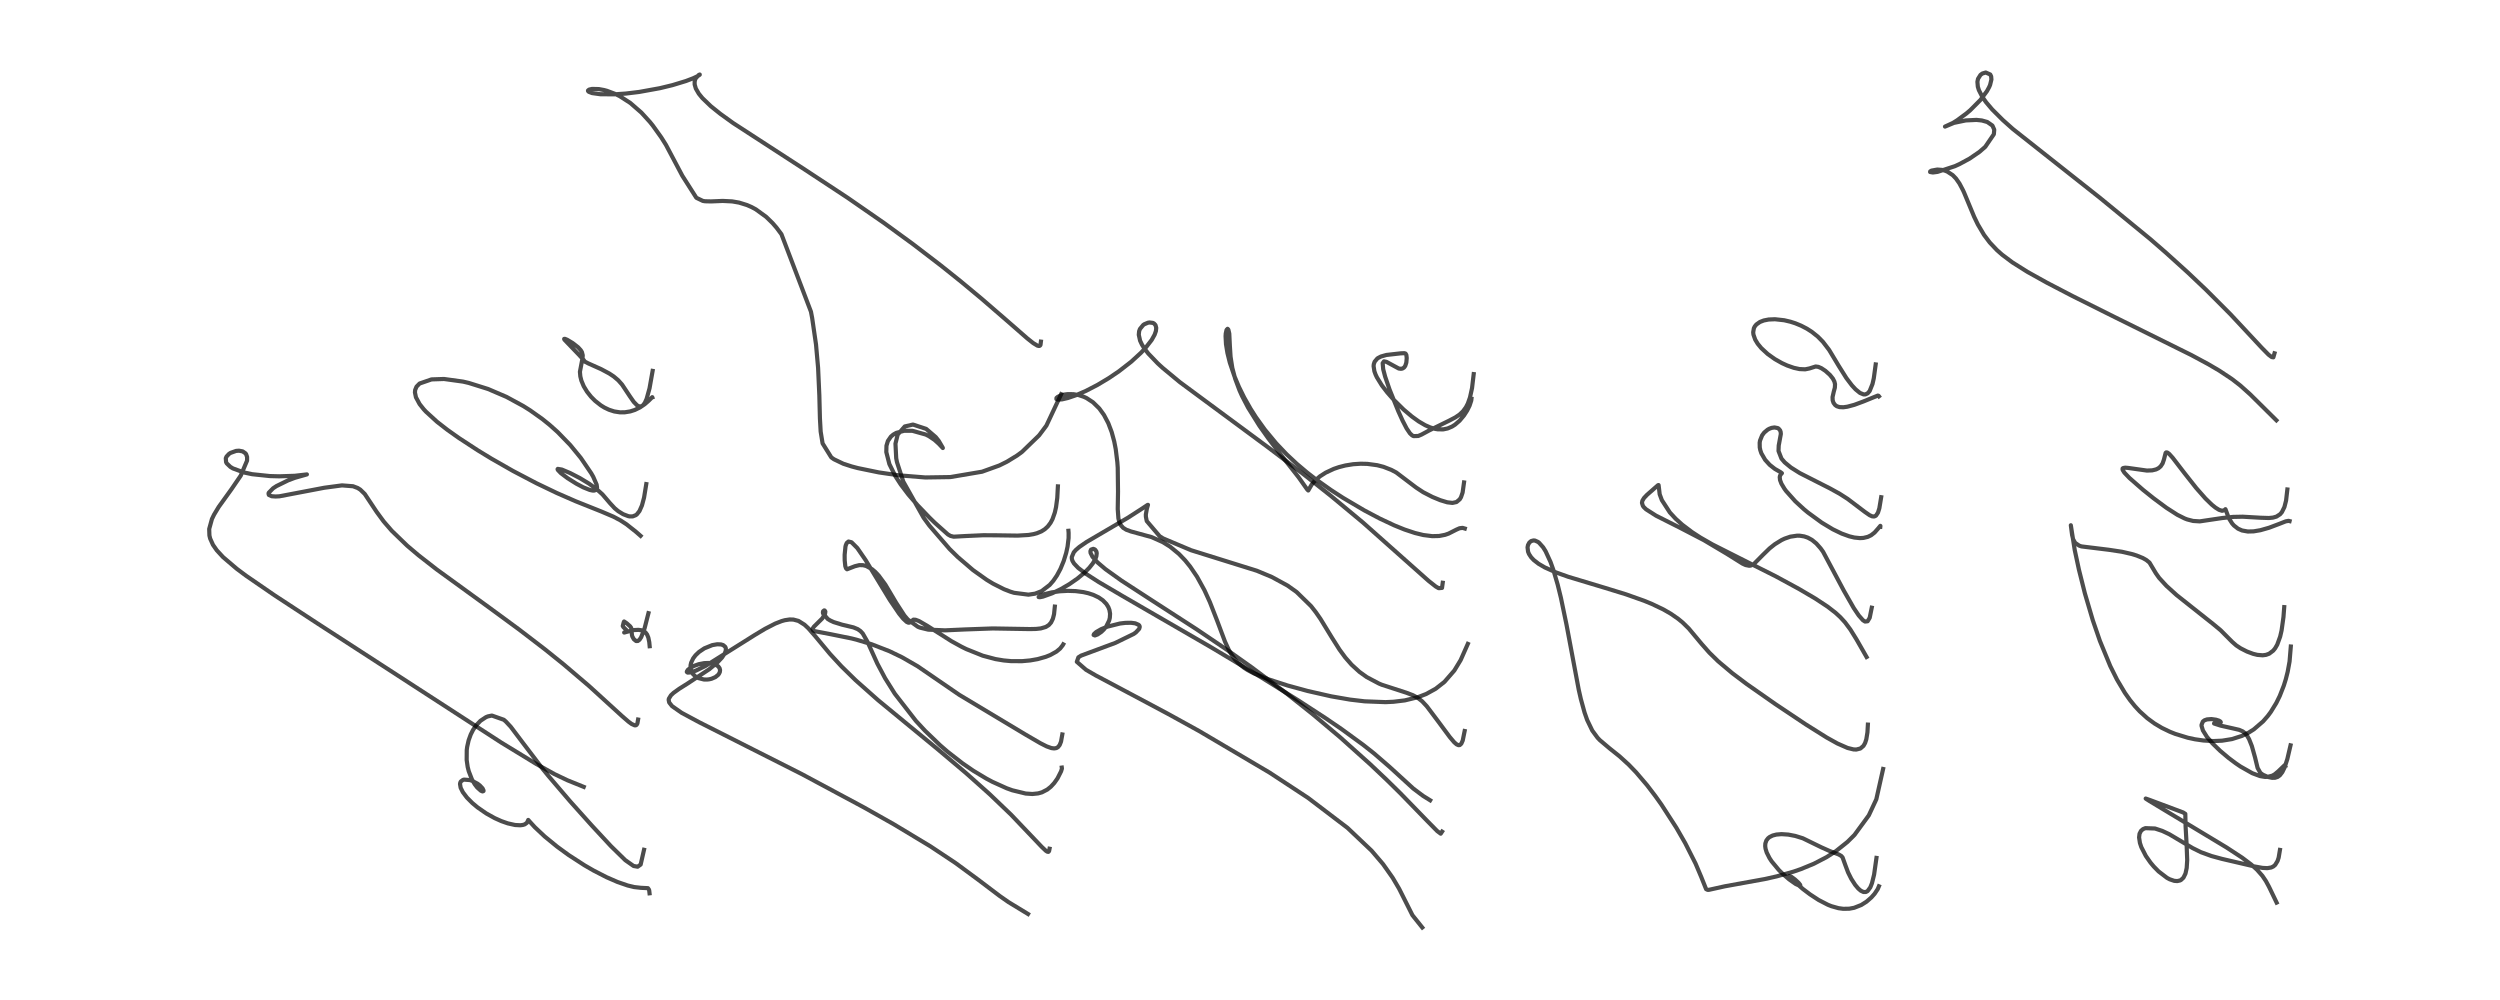 <?xml version="1.0" encoding="utf-8" standalone="no"?>
<!DOCTYPE svg PUBLIC "-//W3C//DTD SVG 1.1//EN"
  "http://www.w3.org/Graphics/SVG/1.1/DTD/svg11.dtd">
<!-- Created with matplotlib (https://matplotlib.org/) -->
<svg height="288pt" version="1.1" viewBox="0 0 720 288" width="720pt" xmlns="http://www.w3.org/2000/svg" xmlns:xlink="http://www.w3.org/1999/xlink">
 <defs>
  <style type="text/css">
*{stroke-linecap:butt;stroke-linejoin:round;}
  </style>
 </defs>
 <g id="figure_1">
  <g id="patch_1">
   <path d="M 0 288 
L 720 288 
L 720 0 
L 0 0 
z
" style="fill:#ffffff;"/>
  </g>
  <g id="axes_1">
   <g id="line2d_1">
    <path clip-path="url(#p43cbc7bb76)" d="M 185.479 244.738 
L 184.509 248.99 
L 183.64 249.613 
L 182.471 249.402 
L 180.089 247.735 
L 175.917 243.654 
L 170.514 237.832 
L 164.273 230.87 
L 157.958 223.488 
L 156.398 221.572 
L 150.455 213.767 
L 147.1 209.32 
L 145.673 207.787 
L 145.101 207.293 
L 141.664 206.08 
L 140.514 206.32 
L 139.953 206.548 
L 138.378 207.587 
L 137.115 208.92 
L 136.231 210.23 
L 135.568 211.543 
L 134.966 213.204 
L 134.541 215.1 
L 134.424 216.012 
L 134.402 218.887 
L 134.69 220.882 
L 135.001 222.116 
L 135.904 224.443 
L 136.706 225.836 
L 137.43 226.784 
L 138.478 227.723 
L 138.976 227.932 
L 139.249 227.812 
L 139.265 227.673 
L 138.977 227.05 
L 138.194 226.214 
L 137.542 225.713 
L 135.905 224.85 
L 135.346 224.664 
L 133.65 224.528 
L 133.32 224.622 
L 132.722 225.072 
L 132.568 225.372 
L 132.486 225.792 
L 132.667 226.874 
L 133.297 228.144 
L 134.471 229.699 
L 136.028 231.27 
L 137.548 232.539 
L 140.018 234.251 
L 142.455 235.611 
L 144.394 236.483 
L 146.236 237.129 
L 148.337 237.599 
L 149.85 237.678 
L 150.593 237.581 
L 151.123 237.412 
L 151.752 236.966 
L 152.041 236.377 
L 152.13 236.142 
L 152.152 236.154 
L 152.63 236.7 
L 154.027 238.229 
L 156.876 240.909 
L 160.459 243.837 
L 163.751 246.238 
L 168.347 249.213 
L 170.929 250.705 
L 174.684 252.636 
L 177.857 254.018 
L 180.771 255.023 
L 182.607 255.468 
L 184.581 255.692 
L 186.604 255.792 
L 186.904 256.214 
L 186.973 256.466 
L 187.066 257.269 
L 187.066 257.269 
" style="fill:none;stroke:#000000;stroke-linecap:square;stroke-opacity:0.7;stroke-width:1.2;"/>
   </g>
   <g id="line2d_2">
    <path clip-path="url(#p43cbc7bb76)" d="M 183.767 207.233 
L 183.568 208.357 
L 183.346 208.744 
L 183.121 208.887 
L 182.806 208.906 
L 181.892 208.493 
L 181.017 207.851 
L 179.169 206.252 
L 169.608 197.535 
L 162.251 191.274 
L 156.88 186.956 
L 149.396 181.222 
L 141.285 175.268 
L 125.737 163.978 
L 120.528 159.916 
L 117.268 157.156 
L 112.837 152.878 
L 110.522 150.208 
L 108.469 147.413 
L 105.046 142.258 
L 103.764 141.016 
L 103.014 140.545 
L 101.673 140.04 
L 98.493 139.79 
L 93.393 140.473 
L 80.477 142.934 
L 79.368 142.991 
L 78.255 142.917 
L 77.432 142.546 
L 77.326 142.145 
L 77.405 141.899 
L 78.665 140.619 
L 79.629 139.987 
L 82.976 138.346 
L 84.914 137.614 
L 88.382 136.629 
L 84.875 137.031 
L 80.395 137.18 
L 77.731 137.108 
L 72.627 136.572 
L 70.284 136.079 
L 67.097 134.912 
L 66.338 134.454 
L 65.313 133.466 
L 65.111 133.098 
L 65.025 131.978 
L 65.243 131.485 
L 65.946 130.729 
L 66.394 130.432 
L 67.992 129.864 
L 68.84 129.801 
L 69.895 130.003 
L 70.694 130.557 
L 70.88 130.812 
L 71.162 131.607 
L 71.159 132.647 
L 69.328 136.985 
L 66.638 140.922 
L 62.996 145.983 
L 61.652 148.206 
L 61.036 149.476 
L 60.248 152.343 
L 60.312 154.22 
L 60.524 155.1 
L 61.334 156.907 
L 62.442 158.494 
L 64.25 160.454 
L 68.175 163.8 
L 70.862 165.808 
L 79.046 171.436 
L 91.394 179.525 
L 144.334 213.843 
L 154.522 220.065 
L 159.682 222.935 
L 163.391 224.706 
L 168.12 226.621 
L 168.12 226.621 
" style="fill:none;stroke:#000000;stroke-linecap:square;stroke-opacity:0.7;stroke-width:1.2;"/>
   </g>
   <g id="line2d_3">
    <path clip-path="url(#p43cbc7bb76)" d="M 186.752 176.594 
L 185.634 180.97 
L 184.662 183.511 
L 184.181 184.241 
L 183.679 184.612 
L 183.194 184.614 
L 182.554 184.103 
L 182.148 183.383 
L 182.018 183.006 
L 181.871 181.658 
L 181.785 180.83 
L 181.47 180.373 
L 180.506 179.511 
L 179.739 178.986 
L 179.626 179.231 
L 179.356 180.287 
L 179.543 180.613 
L 180.564 181.621 
L 180.414 181.893 
L 179.998 182.128 
L 179.764 182.166 
L 182.527 181.464 
L 183.872 181.395 
L 184.741 181.518 
L 185.508 181.836 
L 185.933 182.177 
L 186.36 182.753 
L 186.723 183.638 
L 186.992 184.951 
L 187.102 186.112 
L 187.102 186.112 
" style="fill:none;stroke:#000000;stroke-linecap:square;stroke-opacity:0.7;stroke-width:1.2;"/>
   </g>
   <g id="line2d_4">
    <path clip-path="url(#p43cbc7bb76)" d="M 186.124 139.421 
L 185.487 143.314 
L 184.887 145.556 
L 184.167 147.185 
L 183.444 148.105 
L 183.112 148.365 
L 182.227 148.716 
L 181.379 148.729 
L 180.937 148.649 
L 179.464 148.087 
L 178.055 147.22 
L 177.052 146.397 
L 175.685 144.924 
L 173.506 142.38 
L 171.826 140.865 
L 169.616 139.27 
L 166.988 137.683 
L 164.181 136.228 
L 161.824 135.235 
L 160.648 135.041 
L 160.584 135.124 
L 160.636 135.326 
L 161.535 136.267 
L 163.481 137.727 
L 165.971 139.293 
L 167.981 140.357 
L 169.831 141.095 
L 170.625 141.274 
L 171.085 141.295 
L 171.685 141.093 
L 171.959 140.46 
L 171.831 139.567 
L 170.848 137.311 
L 170.273 136.298 
L 167.266 131.875 
L 164.224 128.163 
L 160.593 124.419 
L 158.282 122.357 
L 156.213 120.689 
L 152.672 118.171 
L 150.718 116.941 
L 145.858 114.301 
L 140.559 112.03 
L 134.994 110.285 
L 133.353 109.901 
L 127.874 109.146 
L 124.272 109.269 
L 120.842 110.455 
L 119.955 111.362 
L 119.562 112.323 
L 119.503 113.031 
L 119.791 114.421 
L 120.848 116.377 
L 122.046 117.881 
L 122.678 118.563 
L 125.87 121.476 
L 128.835 123.782 
L 132.105 126.104 
L 137.596 129.691 
L 141.555 132.103 
L 147.741 135.632 
L 154.498 139.175 
L 160.341 141.976 
L 165.753 144.346 
L 173.231 147.334 
L 176.663 148.799 
L 178.712 149.883 
L 180.405 150.983 
L 183.183 153.181 
L 184.485 154.323 
L 184.485 154.323 
" style="fill:none;stroke:#000000;stroke-linecap:square;stroke-opacity:0.7;stroke-width:1.2;"/>
   </g>
   <g id="line2d_5">
    <path clip-path="url(#p43cbc7bb76)" d="M 187.955 106.818 
L 187.064 111.843 
L 186.223 114.879 
L 185.723 116.001 
L 185.19 116.725 
L 184.533 117.075 
L 184.153 117.058 
L 183.656 116.844 
L 183.447 116.7 
L 182.516 115.745 
L 181.378 114.111 
L 179.159 110.763 
L 178.051 109.519 
L 176.742 108.411 
L 175.463 107.565 
L 173.137 106.321 
L 169.388 104.642 
L 168.434 104.147 
L 168.022 103.574 
L 166.601 102.04 
L 162.514 97.779 
L 162.485 97.6 
L 162.707 97.586 
L 163.367 97.863 
L 164.94 98.808 
L 166.497 100.02 
L 167.253 100.849 
L 167.591 101.409 
L 167.829 102.335 
L 167.779 103.08 
L 167.018 107.082 
L 167.133 108.4 
L 167.434 109.616 
L 168.116 111.247 
L 169.076 112.829 
L 170.223 114.268 
L 171.377 115.429 
L 173.032 116.736 
L 174.071 117.376 
L 175.378 118.003 
L 176.905 118.497 
L 178.531 118.749 
L 179.937 118.743 
L 181.506 118.488 
L 182.838 118.059 
L 184.32 117.332 
L 185.671 116.413 
L 186.817 115.413 
L 187.849 114.383 
L 187.867 114.434 
" style="fill:none;stroke:#000000;stroke-linecap:square;stroke-opacity:0.7;stroke-width:1.2;"/>
   </g>
   <g id="line2d_6">
    <path clip-path="url(#p43cbc7bb76)" d="M 302.267 244.434 
L 302.131 245.139 
L 301.94 245.332 
L 301.642 245.299 
L 301.228 245.039 
L 299.999 243.875 
L 291.183 234.62 
L 285.016 228.719 
L 278.158 222.603 
L 269.951 215.687 
L 252.884 201.642 
L 246.417 195.902 
L 242.337 191.906 
L 239.046 188.338 
L 234.772 183.203 
L 232.795 180.938 
L 231.706 179.92 
L 229.964 178.826 
L 228.502 178.437 
L 227.413 178.409 
L 226.032 178.619 
L 225.129 178.871 
L 223.273 179.593 
L 220.311 181.117 
L 217.44 182.838 
L 203.115 191.83 
L 200.426 193.136 
L 198.854 193.66 
L 198.052 193.712 
L 197.808 193.531 
L 197.805 193.39 
L 198.1 192.922 
L 198.91 192.288 
L 199.859 191.784 
L 201.211 191.295 
L 202.82 190.982 
L 204.033 190.937 
L 205.098 191.065 
L 205.849 191.286 
L 206.838 191.891 
L 207.244 192.45 
L 207.379 192.997 
L 207.308 193.548 
L 207.052 194.074 
L 206.809 194.381 
L 206.023 195.008 
L 204.919 195.485 
L 204.254 195.638 
L 203.626 195.709 
L 202.724 195.693 
L 201.09 195.274 
L 200.272 194.802 
L 199.519 194.065 
L 199.121 193.386 
L 198.857 192.254 
L 198.885 191.577 
L 199.05 190.846 
L 199.641 189.604 
L 200.31 188.722 
L 201.314 187.762 
L 202.848 186.728 
L 205.135 185.796 
L 206.562 185.548 
L 207.642 185.594 
L 208.281 185.792 
L 208.879 186.302 
L 209.041 186.725 
L 209.027 187.358 
L 208.745 188.15 
L 207.933 189.381 
L 206.647 190.754 
L 204.265 192.741 
L 197.985 196.88 
L 195.613 198.371 
L 193.983 199.545 
L 193.237 200.242 
L 192.637 201.21 
L 192.573 201.555 
L 192.728 202.319 
L 193.551 203.366 
L 196.316 205.296 
L 201.361 208.004 
L 230.891 222.925 
L 248.837 232.548 
L 257.397 237.381 
L 267.98 243.753 
L 275.18 248.538 
L 281.643 253.298 
L 287.904 258.032 
L 290.471 259.824 
L 296.071 263.232 
L 296.071 263.232 
" style="fill:none;stroke:#000000;stroke-linecap:square;stroke-opacity:0.7;stroke-width:1.2;"/>
   </g>
   <g id="line2d_7">
    <path clip-path="url(#p43cbc7bb76)" d="M 305.945 211.521 
L 305.576 213.582 
L 305.188 214.56 
L 304.698 215.173 
L 304.239 215.441 
L 303.588 215.549 
L 302.793 215.443 
L 301.439 214.959 
L 299.614 214.037 
L 295.421 211.596 
L 276.26 200.101 
L 264.235 191.855 
L 259.775 189.289 
L 256.163 187.545 
L 251.006 185.537 
L 246.618 184.219 
L 245.238 183.87 
L 239.2 182.644 
L 234.648 181.779 
L 234.215 181.585 
L 233.977 181.12 
L 234.422 180.472 
L 236.796 178.123 
L 237.613 176.803 
L 237.702 176.13 
L 237.511 175.83 
L 237.361 175.799 
L 237.058 176.046 
L 236.996 176.355 
L 237.053 176.708 
L 238.397 178.272 
L 239.065 178.681 
L 240.095 179.161 
L 242.536 179.913 
L 245.805 180.692 
L 247.037 181.202 
L 247.822 181.754 
L 248.477 182.455 
L 249.81 184.784 
L 252.674 191.118 
L 254.911 195.334 
L 257.7 199.785 
L 263.766 207.595 
L 266.386 210.43 
L 270.8 214.672 
L 272.901 216.487 
L 277.24 219.864 
L 280.356 222 
L 284.057 224.226 
L 285.799 225.155 
L 289.923 227.018 
L 291.549 227.605 
L 295.404 228.542 
L 297.341 228.67 
L 298.974 228.501 
L 300.079 228.189 
L 301.608 227.401 
L 302.631 226.583 
L 303.627 225.503 
L 304.572 224.159 
L 305.59 222.146 
L 305.835 221.342 
L 305.798 221.066 
L 305.798 221.066 
" style="fill:none;stroke:#000000;stroke-linecap:square;stroke-opacity:0.7;stroke-width:1.2;"/>
   </g>
   <g id="line2d_8">
    <path clip-path="url(#p43cbc7bb76)" d="M 303.79 174.701 
L 303.562 176.905 
L 303.234 178.188 
L 302.695 179.296 
L 302.056 180.018 
L 301.202 180.557 
L 299.742 180.986 
L 298.371 181.135 
L 296.602 181.175 
L 285.917 180.993 
L 277.913 181.28 
L 272.168 181.54 
L 267.328 181.336 
L 264.933 180.751 
L 264.334 180.506 
L 261.444 178.42 
L 260.463 177.27 
L 258.066 173.571 
L 254.974 168.359 
L 253.077 165.779 
L 252.071 164.71 
L 251.149 163.928 
L 249.485 163.009 
L 248.55 162.774 
L 247.492 162.755 
L 246.21 163.07 
L 243.946 163.951 
L 243.654 163.684 
L 243.441 163.033 
L 243.272 161.395 
L 243.256 159.808 
L 243.492 157.413 
L 243.591 157.023 
L 243.875 156.363 
L 244.363 155.959 
L 245.245 156.173 
L 246.906 157.839 
L 249.303 161.319 
L 252.385 166.392 
L 256.284 172.809 
L 258.94 176.723 
L 260.128 178.186 
L 261.12 179.106 
L 261.653 179.35 
L 262.006 179.291 
L 263.072 178.455 
L 263.672 178.49 
L 264.664 178.862 
L 267.008 180.217 
L 274.023 184.662 
L 276.902 186.248 
L 278.301 186.94 
L 283.026 188.838 
L 286.701 189.817 
L 289.06 190.208 
L 291.197 190.404 
L 294.349 190.416 
L 296.677 190.206 
L 298.858 189.821 
L 301.176 189.166 
L 302.462 188.655 
L 304.235 187.671 
L 305.305 186.79 
L 306.089 185.795 
L 306.21 185.574 
L 306.21 185.574 
" style="fill:none;stroke:#000000;stroke-linecap:square;stroke-opacity:0.7;stroke-width:1.2;"/>
   </g>
   <g id="line2d_9">
    <path clip-path="url(#p43cbc7bb76)" d="M 304.671 140.079 
L 304.491 143.411 
L 304.132 146.092 
L 303.784 147.627 
L 303.124 149.501 
L 302.563 150.562 
L 301.763 151.628 
L 300.897 152.421 
L 299.903 153.047 
L 298.623 153.572 
L 297.663 153.829 
L 296.21 154.072 
L 293.063 154.256 
L 287.03 154.169 
L 283.205 154.146 
L 278.091 154.377 
L 274.664 154.567 
L 273.747 154.344 
L 273.01 153.928 
L 269.219 150.555 
L 267.67 149.044 
L 264.24 145.477 
L 261.619 142.438 
L 259.415 139.524 
L 257.891 137.17 
L 256.144 133.667 
L 255.255 130.203 
L 255.301 128.368 
L 255.713 127.005 
L 256.586 125.741 
L 257.259 125.17 
L 258.124 124.674 
L 260.414 124.061 
L 262.768 124.071 
L 266.632 125.153 
L 267.542 125.617 
L 269.135 126.683 
L 270.349 127.774 
L 271.534 129.029 
L 271.524 128.964 
L 270.364 126.976 
L 269.496 125.886 
L 266.743 123.524 
L 262.936 122.272 
L 260.577 122.818 
L 258.534 125.161 
L 257.893 127.767 
L 258.108 131.985 
L 258.331 133.116 
L 260.146 138.696 
L 266.006 149.112 
L 267.658 151.37 
L 273.49 158.122 
L 275.864 160.446 
L 280.242 164.195 
L 284.182 166.995 
L 286.002 168.098 
L 289.155 169.689 
L 290.962 170.392 
L 292.054 170.73 
L 296.184 171.262 
L 298.086 170.979 
L 299.858 170.298 
L 300.016 170.214 
L 302.304 168.465 
L 303.357 167.256 
L 304.384 165.754 
L 305.407 163.848 
L 306.348 161.565 
L 307.065 159.221 
L 307.458 157.421 
L 307.755 154.968 
L 307.762 153.463 
L 307.712 152.869 
L 307.712 152.869 
" style="fill:none;stroke:#000000;stroke-linecap:square;stroke-opacity:0.7;stroke-width:1.2;"/>
   </g>
   <g id="line2d_10">
    <path clip-path="url(#p43cbc7bb76)" d="M 299.781 98.388 
L 299.66 99.364 
L 299.462 99.592 
L 299.236 99.649 
L 298.776 99.543 
L 297.583 98.826 
L 295.882 97.48 
L 289.668 92.053 
L 282.689 86.02 
L 276.811 81.133 
L 270.91 76.411 
L 262.868 70.253 
L 254.577 64.207 
L 244.129 56.969 
L 231.886 48.907 
L 211.143 35.441 
L 207.444 32.775 
L 204.713 30.581 
L 202.285 28.247 
L 201.257 26.983 
L 200.4 25.501 
L 200.063 24.321 
L 200.058 23.514 
L 200.22 22.872 
L 200.364 22.561 
L 201.221 21.605 
L 201.523 21.461 
L 201.522 21.527 
L 200.904 21.938 
L 199.635 22.54 
L 197.551 23.337 
L 193.689 24.514 
L 190.04 25.4 
L 184.072 26.481 
L 180.262 26.94 
L 176.901 27.17 
L 172.889 27.138 
L 170.527 26.81 
L 169.545 26.429 
L 169.346 26.196 
L 169.353 26.058 
L 169.668 25.804 
L 170.523 25.61 
L 172.456 25.656 
L 173.968 25.931 
L 174.775 26.146 
L 177.2 27.057 
L 178.477 27.692 
L 181.525 29.654 
L 184.737 32.45 
L 187.182 35.134 
L 188.016 36.171 
L 190.43 39.547 
L 191.79 41.714 
L 196.504 50.611 
L 200.549 56.961 
L 202.421 57.861 
L 203.06 57.965 
L 204.789 58.006 
L 208.145 57.868 
L 210.869 58.004 
L 212.838 58.345 
L 215.138 59.057 
L 216.471 59.643 
L 217.696 60.304 
L 220.667 62.465 
L 222.51 64.264 
L 223.636 65.566 
L 225.055 67.461 
L 233.553 89.764 
L 233.904 91.616 
L 235.009 99.198 
L 235.611 105.951 
L 235.969 113.861 
L 236.139 120.5 
L 236.351 124.301 
L 236.905 127.696 
L 239.408 131.72 
L 240.176 132.266 
L 242.878 133.561 
L 245.32 134.35 
L 247.046 134.806 
L 253.111 136.055 
L 258.799 136.89 
L 266.503 137.508 
L 273.698 137.396 
L 282.84 135.849 
L 287.78 134.068 
L 289.988 132.979 
L 292.908 131.192 
L 294.335 130.147 
L 299.255 125.39 
L 301.364 122.571 
L 305.61 113.535 
L 305.61 113.535 
" style="fill:none;stroke:#000000;stroke-linecap:square;stroke-opacity:0.7;stroke-width:1.2;"/>
   </g>
   <g id="line2d_11">
    <path clip-path="url(#p43cbc7bb76)" d="M 415.32 239.507 
L 414.926 240.102 
L 413.904 239.336 
L 410.996 236.383 
L 403.322 228.479 
L 399.316 224.544 
L 394.619 220.099 
L 385.865 212.257 
L 377.878 205.547 
L 370.238 199.482 
L 360.363 192.1 
L 353.018 186.905 
L 344.627 181.236 
L 331.937 173.033 
L 322.954 167.196 
L 318.382 163.923 
L 316.056 161.945 
L 314.634 160.342 
L 314.084 159.248 
L 314.04 158.71 
L 314.232 158.289 
L 314.868 158.067 
L 315.371 158.27 
L 315.755 158.81 
L 315.856 159.338 
L 315.748 160.214 
L 315.491 160.93 
L 314.741 162.238 
L 313.72 163.526 
L 312.204 165.048 
L 310.317 166.61 
L 307.973 168.236 
L 305.549 169.651 
L 303.027 170.869 
L 300.359 171.827 
L 299.483 171.998 
L 299.125 171.952 
L 299.193 171.803 
L 299.627 171.547 
L 300.764 171.124 
L 302.939 170.603 
L 305.161 170.292 
L 307.51 170.164 
L 309.784 170.238 
L 312.017 170.528 
L 313.446 170.855 
L 314.89 171.331 
L 316.423 172.061 
L 317.617 172.888 
L 318.638 173.941 
L 319.197 174.837 
L 319.523 175.679 
L 319.703 176.769 
L 319.629 177.936 
L 319.435 178.712 
L 318.605 180.398 
L 317.915 181.278 
L 317.202 181.969 
L 316.095 182.728 
L 315.338 183.008 
L 314.961 182.872 
L 315.075 182.597 
L 315.69 182.035 
L 317.139 181.201 
L 318.944 180.471 
L 322.564 179.569 
L 324.113 179.386 
L 325.74 179.36 
L 326.942 179.518 
L 327.923 179.941 
L 328.144 180.187 
L 328.249 180.506 
L 328.095 181.095 
L 327.132 182.127 
L 326.529 182.564 
L 321.231 185.148 
L 311.335 188.826 
L 310.579 189.31 
L 310.126 190.6 
L 312.76 192.89 
L 315.565 194.52 
L 324.251 199.13 
L 336.529 205.67 
L 345.34 210.532 
L 365.64 222.51 
L 376.706 229.779 
L 388.095 238.439 
L 395.024 245.008 
L 398.315 248.866 
L 401.083 252.787 
L 402.94 255.938 
L 406.781 263.579 
L 409.614 267.117 
L 409.614 267.117 
" style="fill:none;stroke:#000000;stroke-linecap:square;stroke-opacity:0.7;stroke-width:1.2;"/>
   </g>
   <g id="line2d_12">
    <path clip-path="url(#p43cbc7bb76)" d="M 421.819 210.536 
L 421.268 213.254 
L 420.863 214.171 
L 420.418 214.577 
L 420.046 214.616 
L 419.493 214.369 
L 418.811 213.774 
L 417.538 212.274 
L 414.274 207.867 
L 410.923 203.411 
L 409.589 201.978 
L 408.319 200.98 
L 406.925 200.223 
L 405.005 199.494 
L 397.97 197.212 
L 397.115 196.852 
L 393.641 195.014 
L 391.502 193.483 
L 389.257 191.43 
L 387.464 189.385 
L 385.793 187.115 
L 383.559 183.587 
L 380.297 178.251 
L 378.957 176.317 
L 377.583 174.564 
L 373.414 170.495 
L 370.797 168.633 
L 366.278 166.172 
L 361.972 164.376 
L 343.049 158.471 
L 334.994 155.071 
L 333.981 154.434 
L 330.262 150.063 
L 330.015 148.822 
L 330.001 148.176 
L 330.305 146.475 
L 330.618 145.395 
L 330.482 145.433 
L 328.923 146.473 
L 324.809 149.123 
L 318.817 152.639 
L 312.891 156.115 
L 310.884 157.496 
L 309.871 158.363 
L 309.253 159.057 
L 308.669 160.439 
L 308.689 160.944 
L 308.865 161.528 
L 309.328 162.303 
L 310.528 163.559 
L 312.733 165.248 
L 316.379 167.591 
L 323.39 171.713 
L 348.779 186.409 
L 363.067 194.975 
L 374.055 201.812 
L 381.786 206.846 
L 386.358 209.967 
L 392.588 214.51 
L 395.683 216.958 
L 400.176 220.842 
L 407.011 227.089 
L 409.833 229.21 
L 411.888 230.486 
L 411.888 230.486 
" style="fill:none;stroke:#000000;stroke-linecap:square;stroke-opacity:0.7;stroke-width:1.2;"/>
   </g>
   <g id="line2d_13">
    <path clip-path="url(#p43cbc7bb76)" d="M 415.504 167.834 
L 415.301 169.316 
L 414.336 169.401 
L 413.499 168.919 
L 411.423 167.281 
L 392.548 150.503 
L 383.285 142.812 
L 375.22 136.43 
L 365.073 128.734 
L 339.803 110.061 
L 334.795 105.911 
L 333.425 104.655 
L 330.712 101.825 
L 329.573 100.352 
L 328.885 99.256 
L 328.345 98.112 
L 327.969 96.412 
L 328.065 95.403 
L 328.304 94.745 
L 329.243 93.603 
L 329.558 93.384 
L 330.602 92.948 
L 331.061 92.875 
L 332.023 92.994 
L 332.357 93.167 
L 332.783 93.63 
L 332.997 94.421 
L 332.896 95.354 
L 332.527 96.401 
L 331.688 97.904 
L 329.895 100.22 
L 328.594 101.606 
L 325.788 104.179 
L 322.244 106.932 
L 319.312 108.917 
L 316.087 110.847 
L 312.763 112.57 
L 309.817 113.848 
L 307.527 114.631 
L 305.843 115.022 
L 304.585 115.075 
L 304.245 114.93 
L 304.269 114.603 
L 304.638 114.291 
L 305.435 113.923 
L 306.534 113.635 
L 307.448 113.516 
L 309.134 113.527 
L 310.654 113.785 
L 312.154 114.283 
L 312.93 114.646 
L 314.781 115.855 
L 316.584 117.623 
L 317.94 119.502 
L 319.188 121.873 
L 320.163 124.438 
L 320.9 127.151 
L 321.327 129.344 
L 321.787 133.06 
L 321.906 134.733 
L 321.99 141.587 
L 321.909 146.623 
L 322.098 149.275 
L 322.36 150.348 
L 322.764 151.209 
L 323.471 152.01 
L 324.378 152.571 
L 325.738 153.065 
L 331.66 154.69 
L 334.897 156.137 
L 336.99 157.446 
L 339.542 159.543 
L 341.306 161.378 
L 342.782 163.2 
L 344.734 166.077 
L 346.86 169.94 
L 348.443 173.399 
L 350.547 178.79 
L 352.803 184.804 
L 353.901 187.186 
L 354.778 188.694 
L 355.715 189.968 
L 356.645 190.969 
L 358.258 192.292 
L 359.32 192.977 
L 360.996 193.874 
L 365.077 195.563 
L 370.858 197.435 
L 376.628 199.009 
L 383.415 200.549 
L 388.824 201.487 
L 393.023 201.983 
L 399.013 202.215 
L 401.305 202.11 
L 404.586 201.714 
L 408.269 200.822 
L 410.725 199.878 
L 413.48 198.359 
L 416.003 196.378 
L 418.839 193.118 
L 420.663 190.11 
L 422.735 185.439 
L 422.735 185.439 
" style="fill:none;stroke:#000000;stroke-linecap:square;stroke-opacity:0.7;stroke-width:1.2;"/>
   </g>
   <g id="line2d_14">
    <path clip-path="url(#p43cbc7bb76)" d="M 421.64 138.939 
L 421.232 141.847 
L 420.779 143.173 
L 420.418 143.786 
L 419.479 144.583 
L 418.306 144.838 
L 416.81 144.665 
L 414.8 144.055 
L 412.531 143.119 
L 409.891 141.761 
L 407.848 140.417 
L 402.129 136.083 
L 400.704 135.326 
L 398.44 134.445 
L 396.63 133.979 
L 393.787 133.597 
L 391.863 133.553 
L 389.722 133.693 
L 387.471 134.055 
L 385.609 134.532 
L 384.121 135.043 
L 381.819 136.114 
L 380.162 137.171 
L 378.793 138.341 
L 377.754 139.574 
L 376.775 141.262 
L 376.48 140.97 
L 374.024 137.495 
L 367.869 129.665 
L 365.268 126.237 
L 362.738 122.667 
L 359.449 117.392 
L 357.702 114.031 
L 356.98 112.426 
L 355.722 109.051 
L 354.909 105.978 
L 354.405 102.761 
L 354.199 99.576 
L 354.031 96.063 
L 353.755 94.9 
L 353.54 94.7 
L 353.242 95.009 
L 353.012 96.078 
L 352.966 96.843 
L 353.087 99.134 
L 353.496 101.651 
L 354.193 104.448 
L 355.459 108.205 
L 356.791 111.377 
L 358.319 114.479 
L 360.145 117.701 
L 361.711 120.16 
L 364.275 123.738 
L 367.54 127.677 
L 370.556 130.847 
L 373.509 133.609 
L 376.491 136.123 
L 378.935 138.018 
L 383.316 141.121 
L 386.768 143.359 
L 392.924 146.993 
L 397.399 149.358 
L 401.564 151.311 
L 404.483 152.495 
L 407.511 153.504 
L 409.908 154.087 
L 412.479 154.413 
L 414.459 154.365 
L 416.18 154.03 
L 417.19 153.678 
L 419.415 152.551 
L 420.342 152.139 
L 421.215 152.029 
L 421.862 152.219 
L 421.862 152.219 
" style="fill:none;stroke:#000000;stroke-linecap:square;stroke-opacity:0.7;stroke-width:1.2;"/>
   </g>
   <g id="line2d_15">
    <path clip-path="url(#p43cbc7bb76)" d="M 424.424 107.743 
L 423.945 111.78 
L 423.358 114.471 
L 422.738 116.224 
L 422.184 117.301 
L 421.352 118.44 
L 420.383 119.36 
L 419.134 120.215 
L 417.289 121.181 
L 411.592 123.975 
L 409.415 125.149 
L 408.451 125.561 
L 407.103 125.603 
L 406.681 125.379 
L 406.065 124.801 
L 405.102 123.378 
L 403.947 121.146 
L 402.712 118.427 
L 400.183 112.158 
L 398.914 108.448 
L 398.358 106.339 
L 398.207 104.599 
L 398.589 104.067 
L 399.301 104.212 
L 402.837 106.131 
L 403.457 106.217 
L 403.894 106.143 
L 404.361 105.856 
L 404.713 105.373 
L 405.024 104.422 
L 405.134 103.119 
L 405.033 102.233 
L 404.8 101.835 
L 404.466 101.716 
L 403.393 101.762 
L 399.281 102.23 
L 397.726 102.67 
L 396.862 103.118 
L 396.652 103.27 
L 395.892 104.175 
L 395.645 104.92 
L 395.597 105.448 
L 395.825 106.928 
L 396.168 107.874 
L 396.544 108.672 
L 397.983 111.009 
L 399.549 113.048 
L 401.361 115.102 
L 404.27 117.97 
L 406.623 119.957 
L 408.583 121.367 
L 410.45 122.459 
L 411.933 123.112 
L 413.303 123.515 
L 414.127 123.651 
L 415.678 123.655 
L 416.92 123.394 
L 418.183 122.853 
L 419.036 122.313 
L 420.349 121.176 
L 421.619 119.664 
L 422.56 118.197 
L 423.243 116.816 
L 423.721 115.357 
L 423.781 114.855 
L 423.781 114.855 
" style="fill:none;stroke:#000000;stroke-linecap:square;stroke-opacity:0.7;stroke-width:1.2;"/>
   </g>
   <g id="line2d_16">
    <path clip-path="url(#p43cbc7bb76)" d="M 540.419 247.079 
L 539.737 251.897 
L 539.129 254.354 
L 538.651 255.558 
L 537.868 256.623 
L 537.371 256.893 
L 536.697 256.902 
L 535.904 256.524 
L 535.182 255.904 
L 534.297 254.857 
L 533.164 253.098 
L 532.241 251.248 
L 531.454 249.151 
L 530.66 246.932 
L 530.279 246.507 
L 529.542 246.083 
L 526.988 245.114 
L 524.554 244.028 
L 519.224 241.43 
L 517.057 240.755 
L 515.022 240.361 
L 513.08 240.231 
L 511.6 240.352 
L 510.522 240.63 
L 509.634 241.073 
L 509.207 241.416 
L 508.713 242.061 
L 508.418 242.927 
L 508.376 243.681 
L 508.473 244.419 
L 508.806 245.514 
L 509.604 247.105 
L 510.247 248.086 
L 512.288 250.542 
L 513.364 251.613 
L 515.269 253.258 
L 517.166 254.592 
L 518.335 255.121 
L 518.506 255.054 
L 518.437 254.809 
L 517.964 254.22 
L 516.962 253.297 
L 515.839 252.465 
L 515.331 252.312 
L 515.395 252.453 
L 516.419 253.579 
L 519.234 256.025 
L 521.278 257.569 
L 523.759 259.194 
L 526.443 260.582 
L 527.454 260.984 
L 529.484 261.554 
L 530.867 261.739 
L 532.602 261.705 
L 533.999 261.443 
L 536.049 260.635 
L 537.544 259.689 
L 538.951 258.464 
L 539.888 257.405 
L 540.784 256.063 
L 541.125 255.252 
L 541.125 255.252 
" style="fill:none;stroke:#000000;stroke-linecap:square;stroke-opacity:0.7;stroke-width:1.2;"/>
   </g>
   <g id="line2d_17">
    <path clip-path="url(#p43cbc7bb76)" d="M 537.949 208.688 
L 537.823 210.91 
L 537.491 212.941 
L 537.149 213.976 
L 536.683 214.8 
L 535.793 215.569 
L 534.608 215.867 
L 533.808 215.831 
L 532.093 215.409 
L 529.166 214.121 
L 526.081 212.402 
L 520.044 208.612 
L 511.265 202.747 
L 503.006 196.968 
L 498.935 193.903 
L 494.875 190.494 
L 492.275 187.952 
L 490.062 185.441 
L 486.348 180.992 
L 484.612 179.295 
L 483.332 178.238 
L 481.227 176.775 
L 479.028 175.508 
L 475.724 173.931 
L 473.486 173.013 
L 468.318 171.179 
L 462.203 169.295 
L 451.64 166.112 
L 448.132 164.857 
L 444.918 163.428 
L 443.1 162.367 
L 441.709 161.281 
L 440.947 160.468 
L 440.353 159.555 
L 440.082 158.891 
L 439.931 157.645 
L 440.063 156.976 
L 440.437 156.276 
L 440.954 155.834 
L 441.653 155.644 
L 442.078 155.685 
L 442.939 156.074 
L 443.259 156.316 
L 444.428 157.634 
L 445.134 158.768 
L 446.557 161.86 
L 447.373 164.146 
L 448.61 168.367 
L 449.536 172.141 
L 451.145 179.865 
L 454.678 198.656 
L 455.279 201.301 
L 456.347 205.198 
L 457.099 207.345 
L 458.573 210.396 
L 460.098 212.471 
L 460.721 213.129 
L 463.536 215.509 
L 466.413 217.805 
L 469.082 220.236 
L 471.166 222.397 
L 474.33 226.108 
L 476.746 229.271 
L 478.443 231.654 
L 482.8 238.4 
L 485.352 242.841 
L 488.321 248.709 
L 489.956 252.564 
L 491.36 256.069 
L 491.818 256.287 
L 492.185 256.267 
L 496.787 255.248 
L 508.275 253.166 
L 511.689 252.396 
L 516.559 251.021 
L 518.665 250.295 
L 522.382 248.764 
L 526.052 246.857 
L 528.681 245.173 
L 532.059 242.477 
L 534.084 240.468 
L 538.214 234.829 
L 540.377 230.198 
L 542.335 221.464 
L 542.335 221.464 
" style="fill:none;stroke:#000000;stroke-linecap:square;stroke-opacity:0.7;stroke-width:1.2;"/>
   </g>
   <g id="line2d_18">
    <path clip-path="url(#p43cbc7bb76)" d="M 539.062 175.02 
L 538.474 177.915 
L 537.87 178.925 
L 537.131 179.008 
L 536.522 178.615 
L 535.311 177.24 
L 533.881 175.12 
L 531.025 170.12 
L 525.048 158.914 
L 524.358 157.95 
L 523.116 156.537 
L 521.851 155.5 
L 520.65 154.84 
L 519.605 154.485 
L 518.364 154.286 
L 517.581 154.271 
L 515.605 154.563 
L 513.964 155.13 
L 513.088 155.545 
L 511.139 156.748 
L 509.634 157.945 
L 507.699 159.827 
L 505.103 162.452 
L 504.2 162.889 
L 503.781 162.94 
L 502.723 162.728 
L 501.834 162.319 
L 497.351 159.516 
L 490.728 155.58 
L 483.858 152.006 
L 476.937 148.515 
L 474.057 146.674 
L 473.399 146.032 
L 473.154 145.693 
L 472.883 144.842 
L 472.996 144.227 
L 473.471 143.429 
L 474.339 142.509 
L 477.524 139.722 
L 477.663 139.7 
L 477.682 139.749 
L 477.988 142.352 
L 478.615 144.039 
L 480.906 147.575 
L 482.566 149.378 
L 484.461 151.092 
L 487.32 153.254 
L 489.721 154.814 
L 493.174 156.794 
L 501.077 160.784 
L 511.402 165.973 
L 518.136 169.633 
L 522.79 172.37 
L 526.391 174.744 
L 528.676 176.517 
L 530.009 177.745 
L 531.348 179.207 
L 532.899 181.29 
L 534.675 184.155 
L 537.575 189.218 
L 537.575 189.218 
" style="fill:none;stroke:#000000;stroke-linecap:square;stroke-opacity:0.7;stroke-width:1.2;"/>
   </g>
   <g id="line2d_19">
    <path clip-path="url(#p43cbc7bb76)" d="M 541.777 143.199 
L 541.25 146.391 
L 540.853 147.642 
L 540.272 148.514 
L 539.765 148.753 
L 539.171 148.701 
L 538.444 148.374 
L 537.06 147.415 
L 532.136 143.689 
L 529.833 142.212 
L 527.039 140.667 
L 518.338 136.249 
L 515.785 134.642 
L 513.986 133.158 
L 513.055 132.063 
L 512.212 129.888 
L 512.271 128.317 
L 512.882 124.987 
L 512.83 124.41 
L 512.665 123.935 
L 512.242 123.439 
L 511.99 123.289 
L 511.056 123.105 
L 510.218 123.233 
L 509.516 123.504 
L 509.07 123.756 
L 508.094 124.575 
L 507.496 125.372 
L 506.887 126.883 
L 506.784 127.513 
L 506.809 128.873 
L 506.966 129.651 
L 507.272 130.552 
L 508.36 132.431 
L 509.673 133.873 
L 511.151 135.034 
L 512.727 135.941 
L 513.186 136.28 
L 512.947 136.533 
L 512.655 136.988 
L 512.562 137.425 
L 512.65 138.251 
L 513.052 139.309 
L 513.924 140.766 
L 514.379 141.391 
L 517.062 144.393 
L 519.522 146.646 
L 520.673 147.601 
L 524.681 150.53 
L 527.857 152.438 
L 530.426 153.679 
L 532.607 154.466 
L 534.071 154.815 
L 535.661 154.976 
L 536.657 154.922 
L 537.923 154.618 
L 538.877 154.153 
L 539.878 153.373 
L 540.903 152.208 
L 541.537 151.447 
L 541.56 151.472 
L 541.532 151.712 
L 541.532 151.712 
" style="fill:none;stroke:#000000;stroke-linecap:square;stroke-opacity:0.7;stroke-width:1.2;"/>
   </g>
   <g id="line2d_20">
    <path clip-path="url(#p43cbc7bb76)" d="M 540.197 104.955 
L 539.651 108.944 
L 539.28 110.584 
L 538.461 112.619 
L 537.887 113.284 
L 537.22 113.589 
L 536.708 113.588 
L 535.667 113.159 
L 534.412 112.139 
L 533.347 110.983 
L 531.751 108.877 
L 529.574 105.412 
L 526.791 100.785 
L 525.003 98.446 
L 523.543 96.962 
L 521.81 95.573 
L 520.387 94.661 
L 518.714 93.792 
L 517.049 93.107 
L 515.655 92.658 
L 513.857 92.234 
L 511.192 91.942 
L 509.385 92.018 
L 507.976 92.294 
L 506.855 92.729 
L 505.834 93.45 
L 505.378 94.011 
L 505.114 94.538 
L 504.92 95.687 
L 504.99 96.357 
L 505.494 97.805 
L 506.219 99.001 
L 507.263 100.267 
L 509.11 101.966 
L 511.14 103.411 
L 513.203 104.578 
L 514.72 105.27 
L 516.631 105.938 
L 518.263 106.295 
L 519.887 106.365 
L 521.118 106.117 
L 522.907 105.547 
L 523.688 105.659 
L 524.545 106.03 
L 525.714 106.803 
L 527.018 107.974 
L 527.867 109.033 
L 528.306 109.888 
L 528.488 110.636 
L 528.438 111.653 
L 528.135 112.763 
L 527.773 114.359 
L 527.813 115.301 
L 528.054 116.023 
L 528.534 116.663 
L 529.015 116.997 
L 529.77 117.244 
L 530.881 117.292 
L 532.041 117.129 
L 534.045 116.59 
L 536.671 115.619 
L 540.809 113.928 
L 541.019 113.984 
L 541.141 114.139 
L 541.141 114.139 
" style="fill:none;stroke:#000000;stroke-linecap:square;stroke-opacity:0.7;stroke-width:1.2;"/>
   </g>
   <g id="line2d_21">
    <path clip-path="url(#p43cbc7bb76)" d="M 656.625 244.776 
L 656.256 246.981 
L 655.932 247.97 
L 655.254 249.089 
L 654.722 249.544 
L 654.103 249.839 
L 652.987 250.027 
L 651.577 249.952 
L 649.259 249.533 
L 639.897 247.351 
L 636.87 246.526 
L 633.873 245.431 
L 631.485 244.251 
L 624.739 240.247 
L 622.744 239.307 
L 620.644 238.611 
L 617.872 238.506 
L 617.181 238.791 
L 616.605 239.29 
L 616.183 240.124 
L 616.055 241.177 
L 616.297 242.772 
L 616.694 243.958 
L 618.001 246.51 
L 619.334 248.417 
L 620.29 249.561 
L 621.669 250.967 
L 624.088 252.817 
L 624.868 253.234 
L 626.182 253.684 
L 627.044 253.752 
L 627.838 253.575 
L 628.129 253.426 
L 628.832 252.77 
L 629.419 251.582 
L 629.765 250 
L 629.913 247.704 
L 629.739 243.116 
L 629.453 238.081 
L 629.369 234.39 
L 628.741 233.985 
L 619.131 230.389 
L 617.962 229.983 
L 617.982 230.012 
L 619.079 230.714 
L 641.272 244.088 
L 645.726 247.006 
L 648.37 248.995 
L 650.013 250.472 
L 651.573 252.247 
L 652.572 253.732 
L 653.484 255.417 
L 655.665 259.944 
L 655.665 259.944 
" style="fill:none;stroke:#000000;stroke-linecap:square;stroke-opacity:0.7;stroke-width:1.2;"/>
   </g>
   <g id="line2d_22">
    <path clip-path="url(#p43cbc7bb76)" d="M 659.672 214.658 
L 658.752 218.608 
L 657.954 221.04 
L 657.306 222.373 
L 656.6 223.288 
L 655.956 223.755 
L 655.202 223.997 
L 654.355 224.015 
L 653.178 223.766 
L 651.728 223.134 
L 650.996 222.6 
L 650.189 221.169 
L 649.449 218.132 
L 648.532 214.877 
L 647.742 212.884 
L 647.113 211.797 
L 646.619 211.202 
L 645.932 210.655 
L 644.873 210.189 
L 642.911 209.737 
L 639.536 208.981 
L 637.657 208.374 
L 637.655 208.35 
L 637.718 208.326 
L 639.585 208.003 
L 639.503 207.817 
L 639.045 207.539 
L 638.218 207.276 
L 636.889 207.095 
L 635.622 207.188 
L 634.901 207.44 
L 634.422 207.803 
L 634.043 208.755 
L 634.05 209.069 
L 634.442 210.376 
L 635.619 212.253 
L 637.182 214.08 
L 639.368 216.208 
L 641.834 218.287 
L 643.89 219.827 
L 645.262 220.761 
L 648.656 222.681 
L 650.877 223.509 
L 652.27 223.746 
L 653.042 223.741 
L 654.398 223.403 
L 655.087 223.027 
L 656.138 222.15 
L 658.046 220.315 
L 658.155 220.592 
L 658.155 220.592 
" style="fill:none;stroke:#000000;stroke-linecap:square;stroke-opacity:0.7;stroke-width:1.2;"/>
   </g>
   <g id="line2d_23">
    <path clip-path="url(#p43cbc7bb76)" d="M 657.856 174.849 
L 657.638 177.714 
L 657.092 181.59 
L 656.684 183.347 
L 655.847 185.647 
L 655.237 186.705 
L 654.693 187.38 
L 653.519 188.268 
L 652.618 188.599 
L 651.659 188.727 
L 650.125 188.605 
L 648.901 188.305 
L 647.131 187.643 
L 645.296 186.709 
L 644.024 185.867 
L 642.856 184.839 
L 639.519 181.491 
L 637.336 179.681 
L 626.895 171.408 
L 623.914 168.707 
L 621.829 166.431 
L 620.876 165.084 
L 619.047 162.019 
L 618.143 161.284 
L 617.125 160.71 
L 615.32 159.978 
L 613.951 159.558 
L 611.073 158.899 
L 607.308 158.332 
L 599.471 157.368 
L 598.83 157.154 
L 597.655 156.361 
L 597.073 155.335 
L 596.766 154.087 
L 596.398 151.272 
L 597.515 158.38 
L 598.728 164.05 
L 600.45 170.912 
L 602.722 178.625 
L 604.775 184.592 
L 607.746 191.809 
L 609.702 195.733 
L 611.96 199.53 
L 613.419 201.601 
L 614.89 203.419 
L 616.219 204.851 
L 618.435 206.857 
L 620.464 208.345 
L 622.597 209.621 
L 624.912 210.739 
L 626.481 211.365 
L 630.097 212.472 
L 632.15 212.913 
L 634.587 213.264 
L 637.436 213.426 
L 639.959 213.317 
L 642.81 212.856 
L 645.67 211.943 
L 647.575 211.019 
L 649.115 210.045 
L 651.767 207.758 
L 653.111 206.223 
L 653.992 205.039 
L 655.572 202.462 
L 656.569 200.435 
L 657.739 197.448 
L 658.307 195.622 
L 658.852 193.472 
L 659.394 190.522 
L 659.752 186.198 
L 659.752 186.198 
" style="fill:none;stroke:#000000;stroke-linecap:square;stroke-opacity:0.7;stroke-width:1.2;"/>
   </g>
   <g id="line2d_24">
    <path clip-path="url(#p43cbc7bb76)" d="M 658.758 140.97 
L 658.387 144.171 
L 657.91 146.032 
L 657.185 147.498 
L 656.659 148.108 
L 655.618 148.78 
L 654.616 149.069 
L 653.454 149.185 
L 651.065 149.11 
L 645.895 148.81 
L 643.153 148.868 
L 640.016 149.192 
L 633.525 150.155 
L 631.616 150.036 
L 629.908 149.595 
L 629.167 149.31 
L 627.078 148.265 
L 623.927 146.241 
L 620.206 143.484 
L 617.196 141.077 
L 613.311 137.688 
L 611.819 136.123 
L 611.304 135.294 
L 611.308 134.929 
L 611.444 134.8 
L 612.066 134.693 
L 612.856 134.756 
L 618.31 135.523 
L 619.823 135.463 
L 620.929 135.199 
L 621.63 134.854 
L 622.27 134.313 
L 622.836 133.45 
L 623.209 132.362 
L 623.702 130.435 
L 623.878 130.288 
L 624.203 130.331 
L 624.726 130.725 
L 625.738 131.848 
L 629.171 136.314 
L 632.531 140.572 
L 635.159 143.555 
L 636.987 145.332 
L 638.046 146.188 
L 639.077 146.827 
L 639.965 147.111 
L 640.669 146.914 
L 640.921 146.642 
L 640.95 146.688 
L 641.906 149.254 
L 642.856 150.759 
L 643.383 151.353 
L 644.55 152.263 
L 645.717 152.78 
L 647.365 153.075 
L 649.05 153.03 
L 650.974 152.704 
L 653.478 151.993 
L 656.396 150.892 
L 658.283 150.152 
L 659.098 150.002 
L 659.398 150.079 
L 659.398 150.079 
" style="fill:none;stroke:#000000;stroke-linecap:square;stroke-opacity:0.7;stroke-width:1.2;"/>
   </g>
   <g id="line2d_25">
    <path clip-path="url(#p43cbc7bb76)" d="M 655.055 101.756 
L 654.725 102.91 
L 654.251 102.834 
L 653.347 102.153 
L 651.361 100.14 
L 642.368 90.5 
L 635.374 83.486 
L 630.11 78.493 
L 623.84 72.822 
L 619.265 68.847 
L 604.694 56.902 
L 579.716 37.159 
L 576.8 34.559 
L 573.747 31.514 
L 571.996 29.451 
L 570.904 27.891 
L 569.916 25.956 
L 569.612 24.967 
L 569.495 23.557 
L 569.669 22.702 
L 570.377 21.578 
L 570.922 21.173 
L 571.895 20.883 
L 573.194 21.456 
L 573.453 22.007 
L 573.526 22.893 
L 573.149 24.451 
L 572.875 25.087 
L 572.257 26.222 
L 570.364 28.785 
L 567.437 31.734 
L 566.368 32.643 
L 563.665 34.639 
L 562.47 35.39 
L 560.161 36.458 
L 562.736 35.387 
L 566.131 34.682 
L 569.206 34.533 
L 570.743 34.691 
L 572.334 35.133 
L 573.82 36.168 
L 574.343 37.346 
L 574.233 38.654 
L 571.745 42.294 
L 570.044 43.767 
L 567.234 45.688 
L 564.312 47.266 
L 563.002 47.863 
L 558.015 49.499 
L 556.668 49.676 
L 555.871 49.535 
L 555.899 49.363 
L 556.264 49.138 
L 557.934 48.833 
L 559.254 48.928 
L 560.122 49.143 
L 560.817 49.415 
L 562.384 50.442 
L 563.317 51.409 
L 564.321 52.842 
L 565.352 54.799 
L 565.661 55.477 
L 568.552 62.429 
L 569.615 64.632 
L 571.392 67.641 
L 573.048 69.84 
L 575.092 72.007 
L 576.595 73.338 
L 579.555 75.56 
L 583.867 78.276 
L 589.495 81.413 
L 596.931 85.282 
L 609.202 91.403 
L 631.121 102.262 
L 635.994 104.887 
L 639.177 106.757 
L 642.819 109.18 
L 645.174 111.001 
L 648.036 113.561 
L 655.595 121.043 
L 655.595 121.043 
" style="fill:none;stroke:#000000;stroke-linecap:square;stroke-opacity:0.7;stroke-width:1.2;"/>
   </g>
  </g>
 </g>
 <defs>
  <clipPath id="p43cbc7bb76">
   <rect height="262.08" width="694.08" x="12.96" y="12.96"/>
  </clipPath>
 </defs>
</svg>
